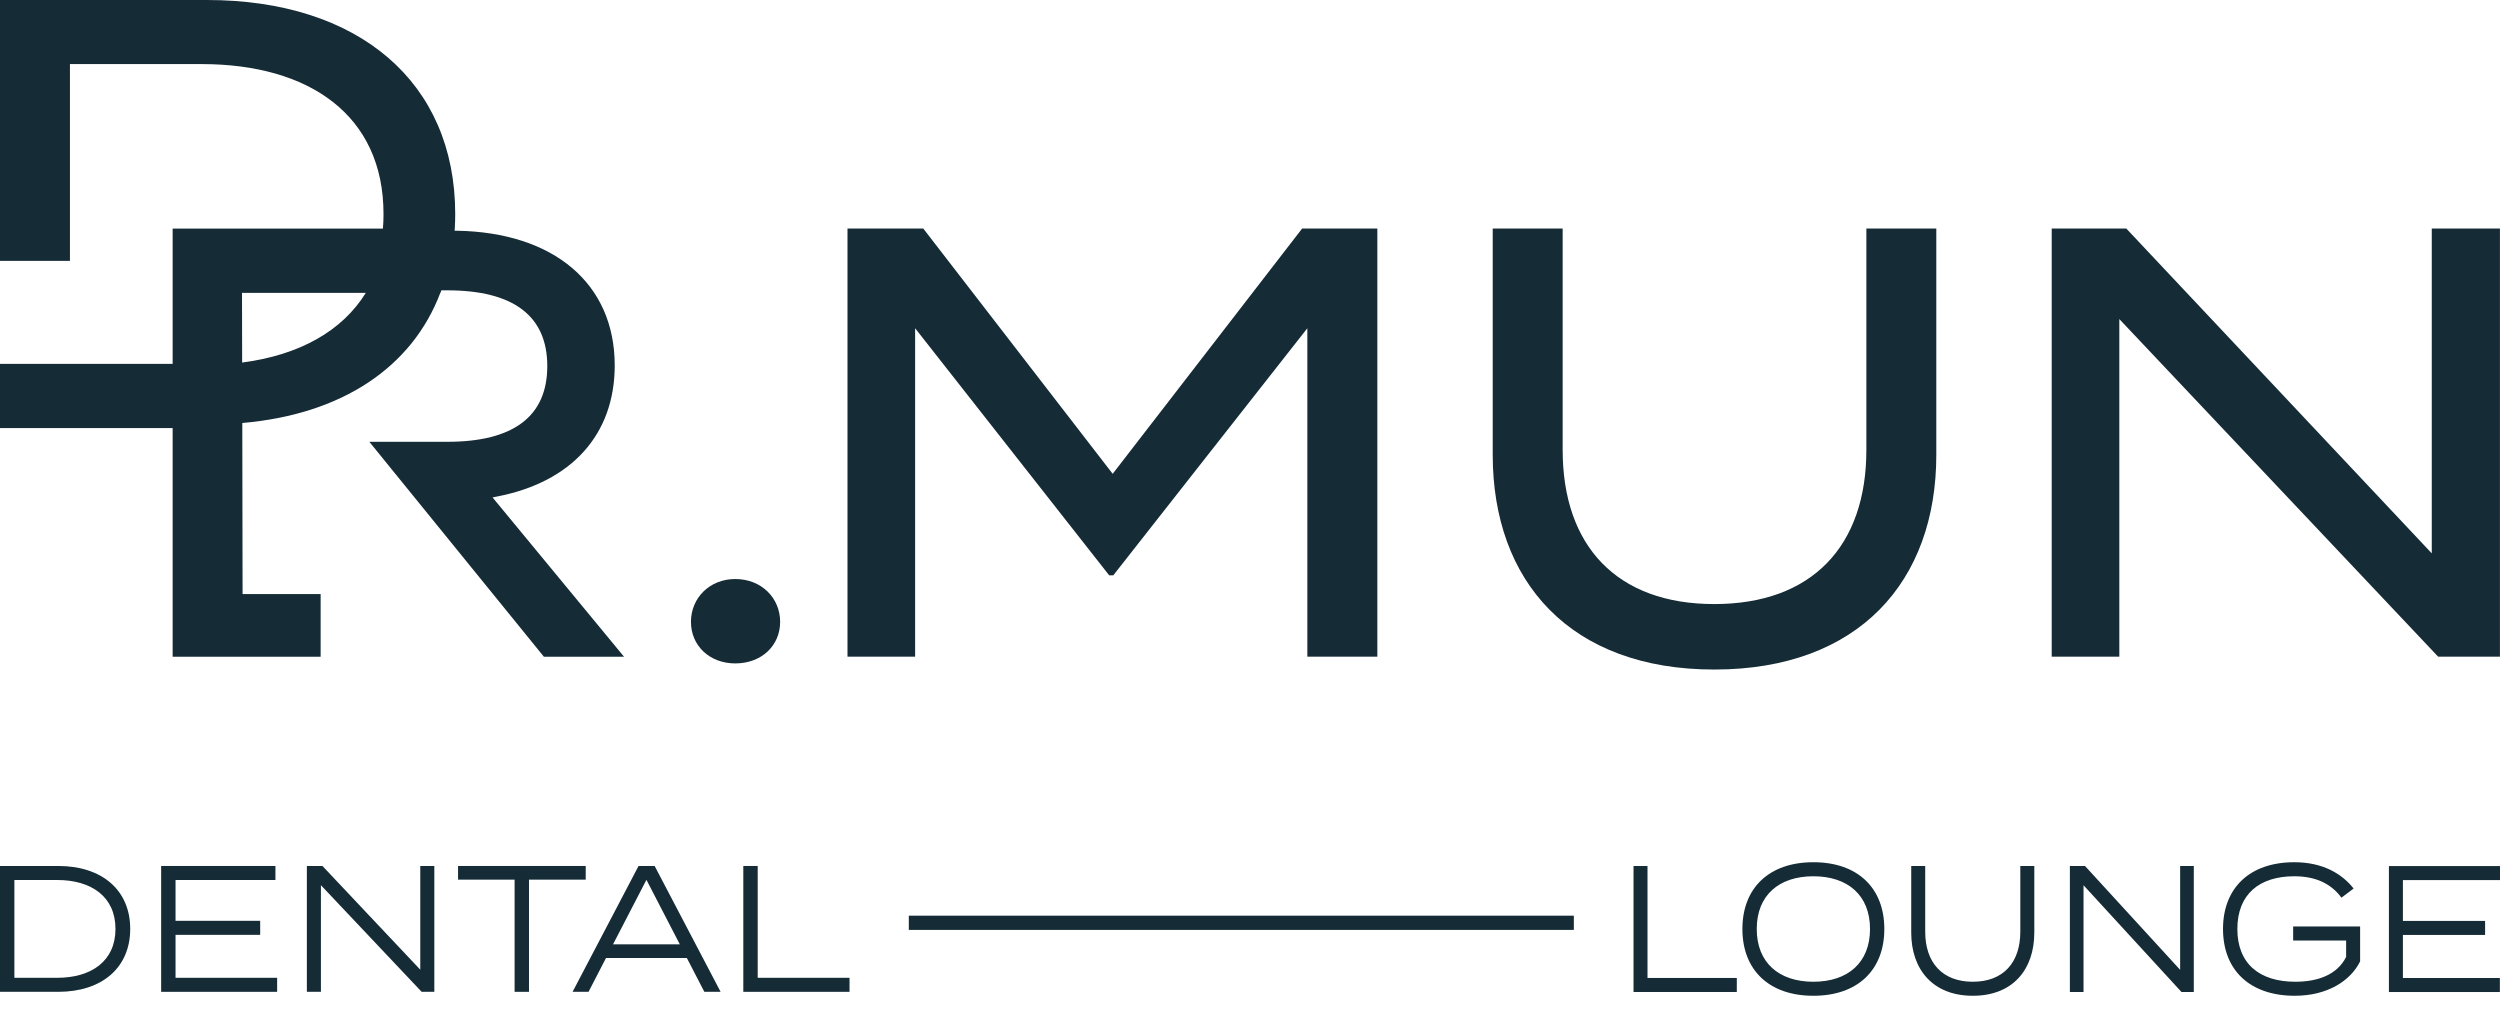 <svg width="126" height="51" viewBox="0 0 126 51" fill="none" xmlns="http://www.w3.org/2000/svg">
<path d="M45.804 46.867H79.322V46.15H45.804V46.867Z" fill="#152B36"/>
<path d="M83.034 43.647H82.33V49.996H87.535V49.289H83.034V43.647Z" fill="#152B36"/>
<path d="M91.394 49.48C89.665 49.48 88.54 48.527 88.54 46.821C88.54 45.116 89.665 44.164 91.394 44.164C93.123 44.164 94.249 45.116 94.249 46.821C94.249 48.527 93.123 49.48 91.394 49.48ZM91.394 43.456C89.161 43.456 87.817 44.753 87.817 46.821C87.817 48.89 89.161 50.187 91.394 50.187C93.627 50.187 94.97 48.89 94.97 46.821C94.97 44.753 93.627 43.456 91.394 43.456Z" fill="#152B36"/>
<path d="M101.824 46.958C101.824 48.518 100.96 49.48 99.431 49.48C97.895 49.48 97.031 48.518 97.031 46.958V43.647H96.326V47.003C96.326 48.853 97.409 50.187 99.431 50.187C101.455 50.187 102.529 48.853 102.529 47.003V43.647H101.824V46.958Z" fill="#152B36"/>
<path d="M109.879 48.88L105.085 43.647H104.322V49.996H105.01V44.617L109.946 49.996H110.568V43.647H109.879V48.88Z" fill="#152B36"/>
<path d="M115.575 47.402H118.245V48.228C117.808 49.108 116.851 49.48 115.684 49.48C113.888 49.48 112.763 48.581 112.763 46.821C112.763 45.062 113.88 44.164 115.633 44.164C116.7 44.164 117.48 44.527 118.01 45.243L118.622 44.781C118.035 44.037 117.07 43.456 115.633 43.456C113.384 43.456 112.04 44.753 112.04 46.821C112.04 48.89 113.384 50.187 115.659 50.187C117.288 50.187 118.463 49.443 118.95 48.454V46.695H115.575V47.402Z" fill="#152B36"/>
<path d="M125.993 43.65H120.401V49.998H125.993V49.291H121.106V47.121H125.249V46.414H121.106V44.357H125.993H126V43.65H125.993Z" fill="#152B36"/>
<path d="M2.884 49.281H0.725V44.352H2.884C4.603 44.352 5.82 45.194 5.82 46.817C5.82 48.439 4.603 49.281 2.884 49.281ZM2.936 43.645H0V49.988H2.936C5.146 49.988 6.563 48.765 6.563 46.817C6.563 44.868 5.146 43.645 2.936 43.645Z" fill="#152B36"/>
<path d="M8.847 47.116H13.113V46.409H8.847V44.352H13.882V43.645H8.122V49.988H13.968V49.281H8.847V47.116Z" fill="#152B36"/>
<path d="M21.182 48.873L16.251 43.645H15.466V49.988H16.174V44.614L21.251 49.988H21.89V43.645H21.182V48.873Z" fill="#152B36"/>
<path d="M29.52 43.645H23.086V44.334H25.936V49.988H26.661V44.334H29.52V43.645Z" fill="#152B36"/>
<path d="M30.896 47.596L32.58 44.343L34.264 47.596H30.896ZM32.183 43.645L28.858 49.988H29.662L30.542 48.284H34.618L35.499 49.988H36.318L32.994 43.645H32.183Z" fill="#152B36"/>
<path d="M38.188 43.645H37.463V49.988H42.816V49.281H38.188V43.645Z" fill="#152B36"/>
<path d="M39.319 31.341C39.319 30.139 38.378 29.183 37.056 29.183C35.763 29.183 34.824 30.139 34.824 31.341C34.824 32.543 35.763 33.436 37.056 33.436C38.378 33.436 39.319 32.543 39.319 31.341Z" fill="#152B36"/>
<path d="M46.122 16.543L55.903 28.997H56.109L65.89 16.543V33.097H69.418V11.519H65.627L56.079 23.881L46.533 11.519H42.714V33.097H46.122V16.543Z" fill="#152B36"/>
<path d="M86.397 33.745C93.681 33.745 97.59 29.306 97.59 22.925V11.519H94.065V22.678C94.065 27.517 91.331 30.445 86.397 30.445C81.491 30.445 78.758 27.517 78.758 22.678V11.519H75.233V22.925C75.233 29.306 79.141 33.745 86.397 33.745Z" fill="#152B36"/>
<path d="M106.814 16.081L122.883 33.097H125.997V11.519H122.561V27.889L107.166 11.519H103.406V33.097H106.814V16.081Z" fill="#152B36"/>
<path d="M18.436 14.761C17.254 16.674 15.104 17.895 12.204 18.273V18.201L12.197 14.761H18.436ZM8.701 33.099H16.16V29.941H12.226L12.212 21.495V21.319C17.224 20.885 20.764 18.522 22.192 14.761H22.199C22.216 14.721 22.23 14.674 22.245 14.633H22.541C25.888 14.633 27.583 15.927 27.583 18.45C27.583 20.981 25.888 22.267 22.541 22.267H18.615L27.412 33.099H31.451L24.825 25.071L25.018 25.031C28.811 24.308 30.982 21.897 30.982 18.418C30.982 14.303 27.925 11.708 23.01 11.628H22.95C22.936 11.626 22.924 11.627 22.911 11.626C22.913 11.594 22.919 11.564 22.921 11.531C22.935 11.282 22.943 11.033 22.943 10.784C22.943 4.13 18.064 0 10.427 0H0V13.148H3.525V3.23H10.166C15.573 3.23 19.329 5.794 19.329 10.784C19.329 11.041 19.321 11.282 19.299 11.523H8.701V18.338H0V21.576H8.701V33.099Z" fill="#152B36"/>
</svg>
